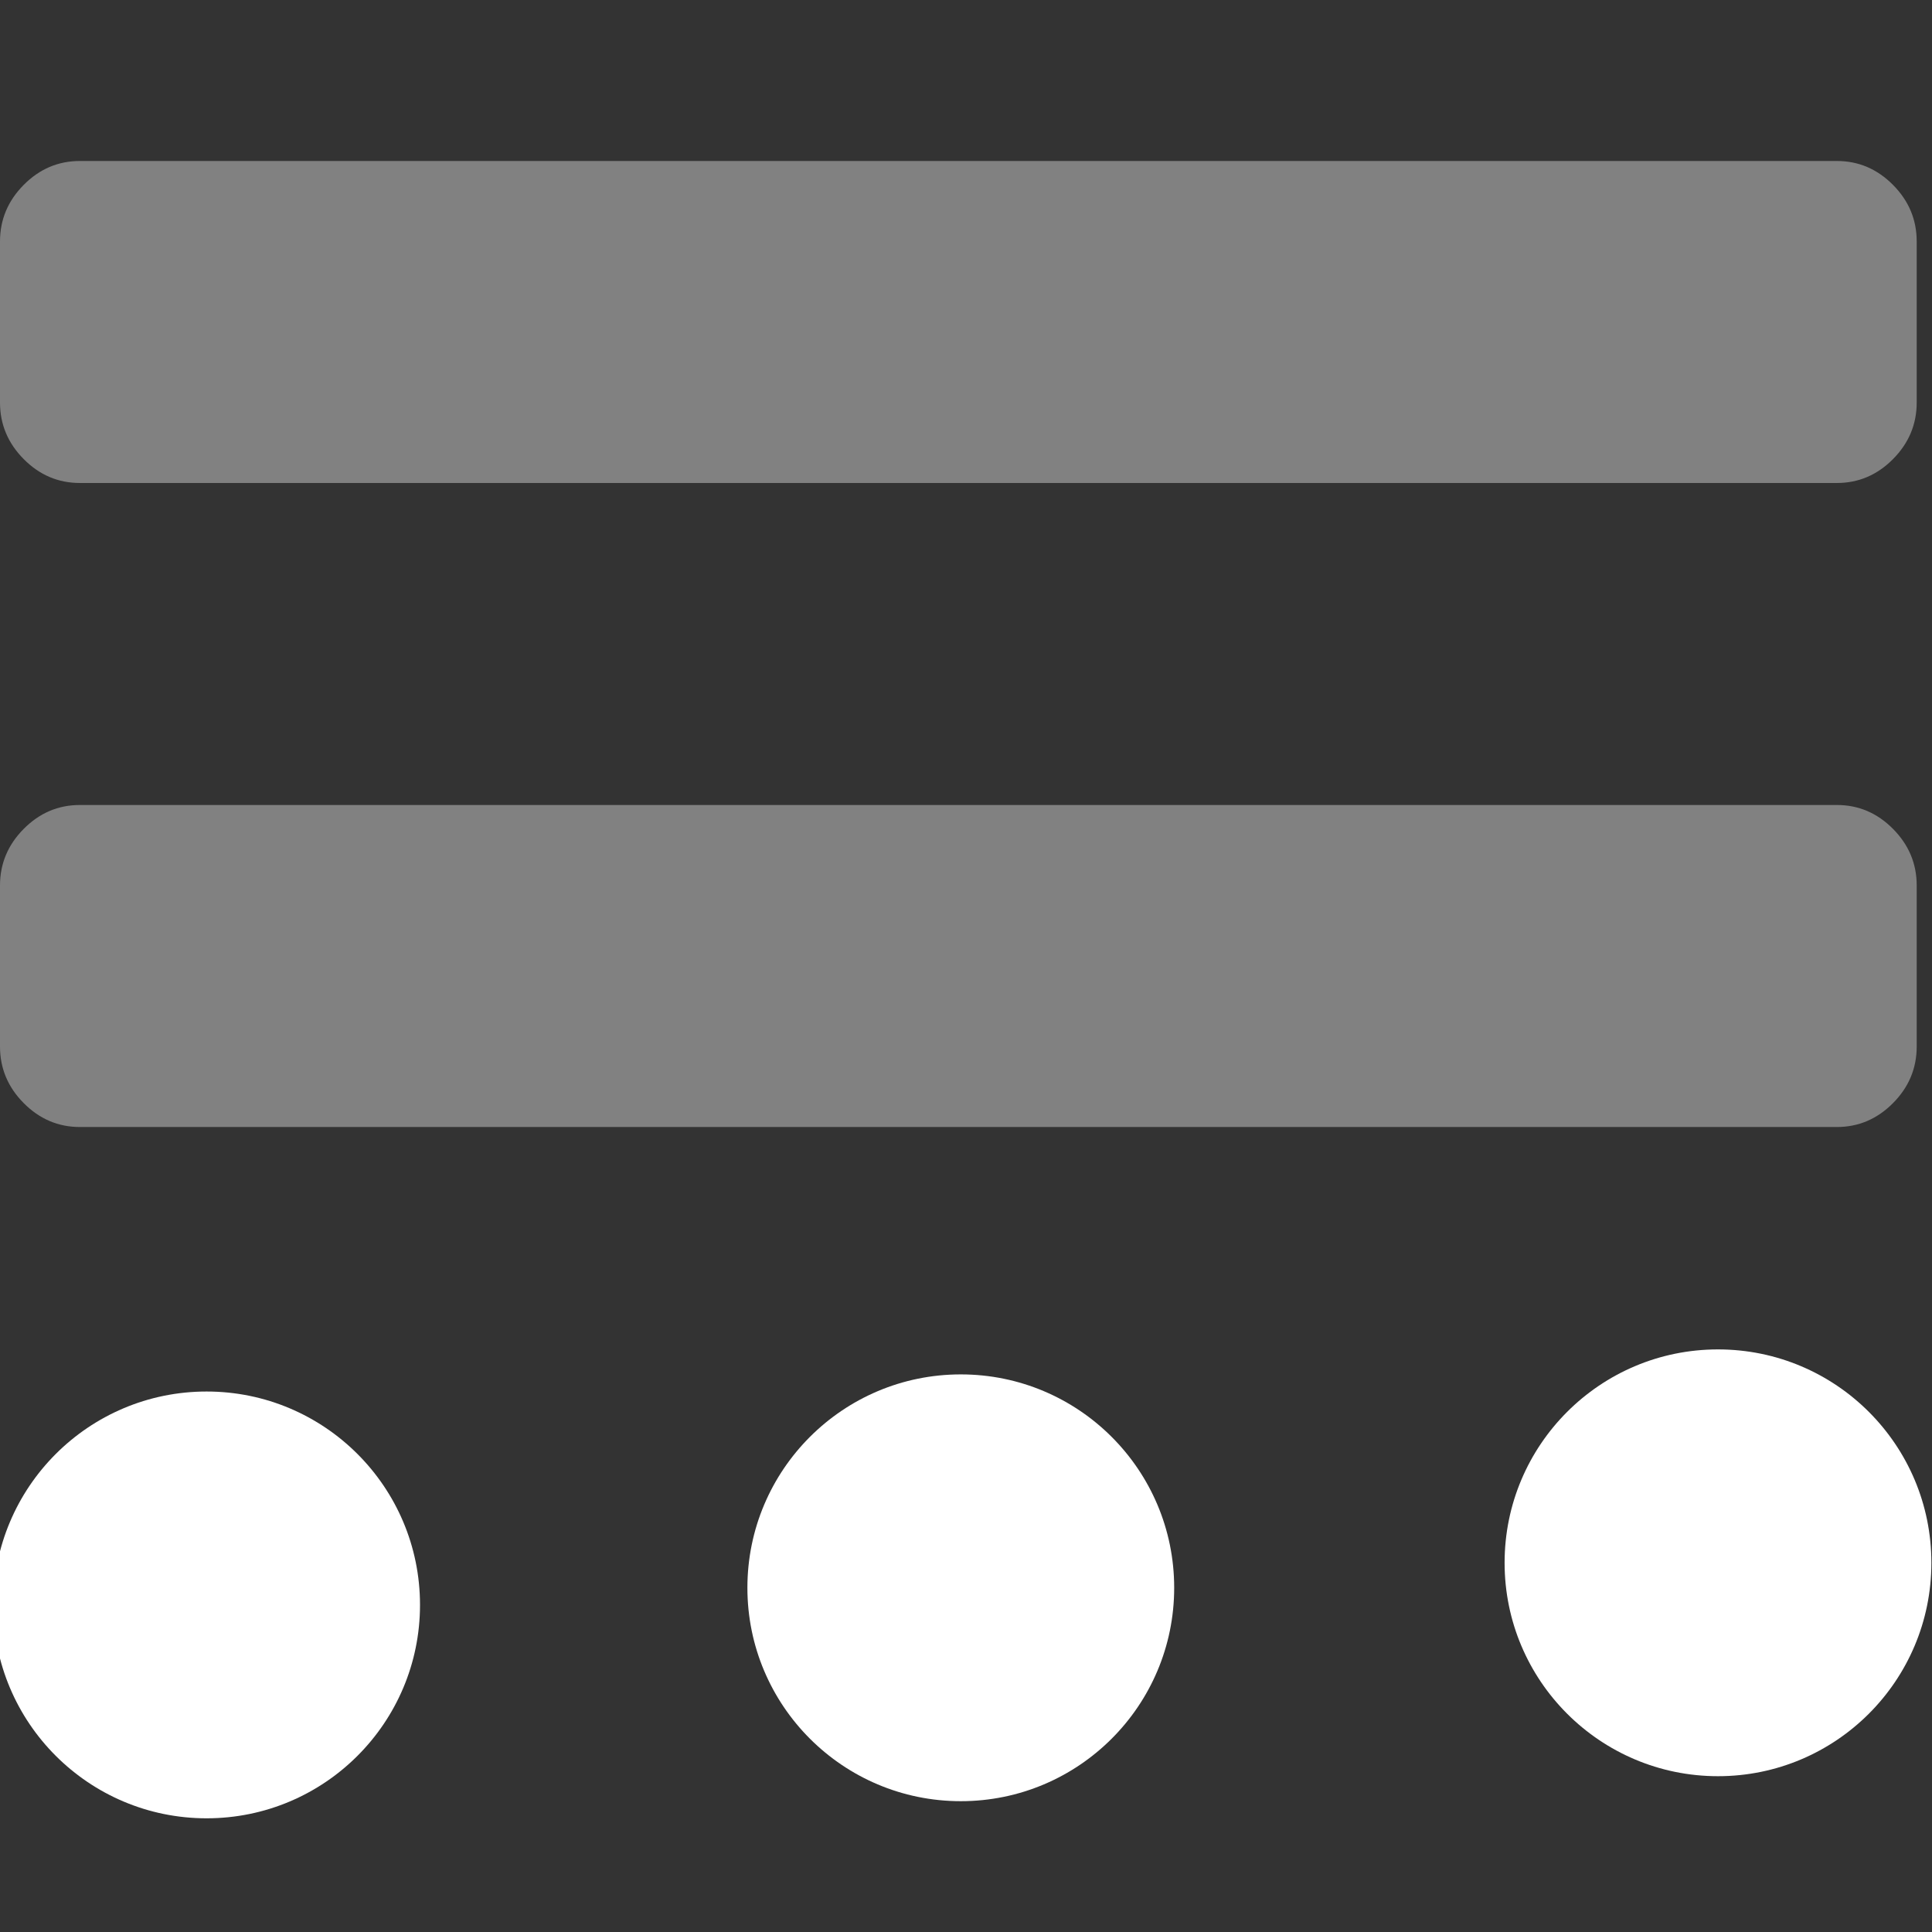 <svg xmlns="http://www.w3.org/2000/svg" xmlns:svg="http://www.w3.org/2000/svg" id="Capa_1" width="512" height="512" x="0" style="enable-background:new 0 0 438.533 438.533" y="0" version="1.1" viewBox="0 0 438.533 438.533" xml:space="preserve"><rect x="0" y="0" width="438.533" height="438.533" fill="#333333" stroke="none"/><g style="opacity:.386" id="g1133" transform="scale(0.706,1)"><g id="g1131"><g id="g1129" style="fill:#fff;fill-opacity:1"><path id="path1127" d="M 590.561,182.72 H 25.679 c -6.959,0 -12.977,1.809 -18.058,5.426 C 2.539,191.761 0,196.044 0,200.992 v 36.547 c 0,4.948 2.539,9.236 7.622,12.847 5.085,3.614 11.104,5.428 18.058,5.428 H 590.563 c 6.953,0 12.969,-1.813 18.053,-5.428 5.078,-3.61 7.618,-7.898 7.618,-12.847 v -36.547 c 0,-4.948 -2.539,-9.231 -7.618,-12.847 -5.084,-3.617 -11.096,-5.425 -18.054,-5.425 z M 608.614,41.968 C 603.531,38.351 597.516,36.542 590.561,36.542 H 25.679 c -6.959,0 -12.977,1.809 -18.058,5.426 C 2.539,45.583 0,49.866 0,54.813 V 91.36 c 0,4.949 2.539,9.229 7.622,12.847 5.085,3.618 11.104,5.424 18.058,5.424 H 590.563 c 6.953,0 12.969,-1.807 18.053,-5.424 5.078,-3.617 7.618,-7.898 7.618,-12.847 V 54.813 c -10e-4,-4.947 -2.536,-9.23 -7.619,-12.845 z" style="stroke-width:1.185;fill:#fff;fill-opacity:1"/></g></g></g><circle id="path1142" cx="218.085" cy="360.403" r="48.437" style="fill:#fff;fill-opacity:1;fill-rule:evenodd;stroke-width:1.036"/><circle style="fill:#fff;fill-rule:evenodd;stroke-width:1.036;fill-opacity:1" id="path1142-0" cx="389.957" cy="354.731" r="48.437"/><circle id="path1142-0-1" cx="46.899" cy="364.289" r="48.437" style="fill:#fff;fill-opacity:1;fill-rule:evenodd;stroke-width:1.036"/></svg>